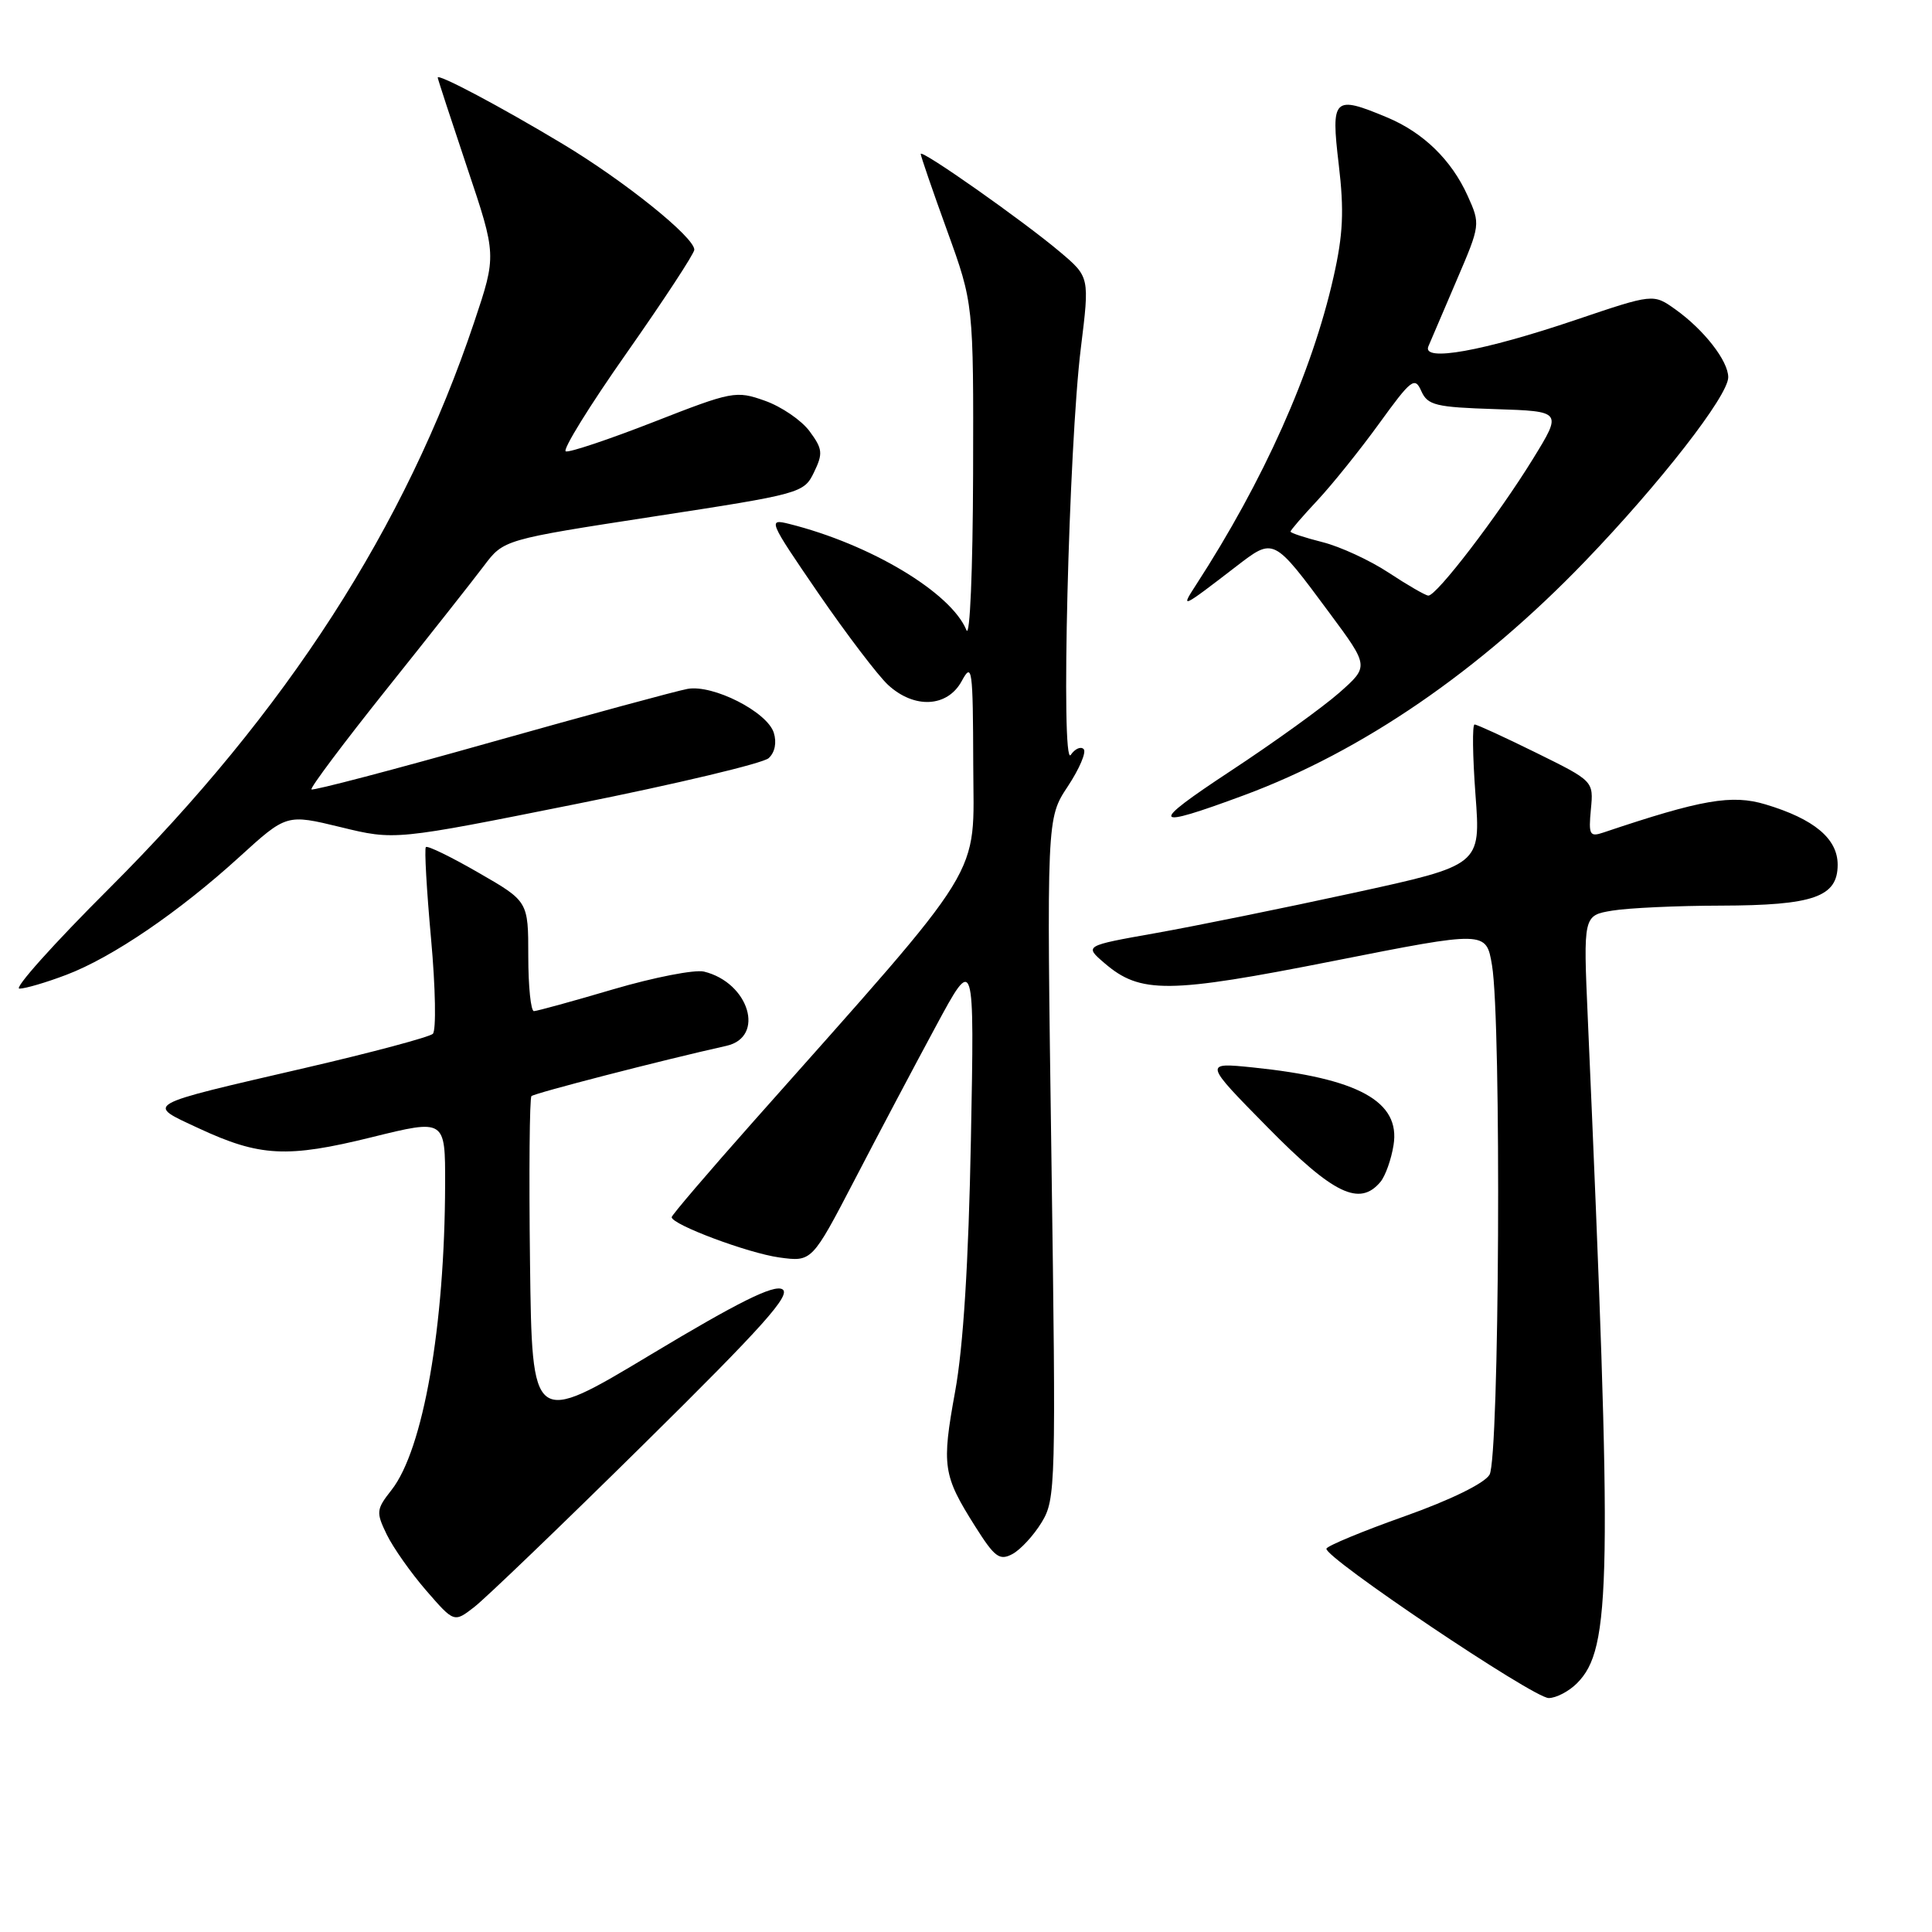 <?xml version="1.0" encoding="UTF-8" standalone="no"?>
<!DOCTYPE svg PUBLIC "-//W3C//DTD SVG 1.1//EN" "http://www.w3.org/Graphics/SVG/1.1/DTD/svg11.dtd" >
<svg xmlns="http://www.w3.org/2000/svg" xmlns:xlink="http://www.w3.org/1999/xlink" version="1.1" viewBox="0 0 256 256">
 <g >
 <path fill="currentColor"
d=" M 208.95 223.05 C 213.53 218.47 213.67 209.75 210.39 134.90 C 209.79 121.30 209.79 121.30 213.65 120.66 C 215.77 120.31 222.22 120.01 228.00 120.00 C 240.31 119.97 243.50 118.85 243.50 114.58 C 243.50 111.13 240.38 108.52 233.95 106.59 C 229.48 105.24 225.46 105.94 212.47 110.31 C 210.64 110.93 210.48 110.63 210.80 107.25 C 211.16 103.50 211.16 103.50 203.56 99.75 C 199.38 97.69 195.71 96.00 195.39 96.00 C 195.07 96.00 195.13 100.19 195.51 105.32 C 196.21 114.64 196.21 114.64 179.36 118.31 C 170.08 120.33 158.26 122.73 153.08 123.65 C 143.67 125.32 143.67 125.32 146.34 127.61 C 151.10 131.71 154.78 131.67 176.71 127.33 C 196.93 123.33 196.93 123.33 197.70 127.91 C 198.96 135.42 198.68 193.20 197.37 195.41 C 196.69 196.55 192.21 198.75 186.13 200.91 C 180.57 202.88 175.90 204.82 175.76 205.20 C 175.36 206.29 203.19 225.00 205.21 225.00 C 206.19 225.00 207.88 224.12 208.95 223.05 Z  M 85.36 191.30 C 101.13 175.74 104.90 171.52 103.66 170.83 C 102.52 170.19 97.80 172.54 86.30 179.45 C 70.50 188.94 70.50 188.94 70.23 167.32 C 70.08 155.43 70.17 145.50 70.42 145.24 C 70.82 144.85 87.68 140.49 96.25 138.58 C 101.44 137.42 99.26 130.20 93.28 128.74 C 92.06 128.45 86.66 129.50 81.28 131.08 C 75.90 132.67 71.16 133.97 70.75 133.98 C 70.34 133.99 70.00 130.72 70.00 126.71 C 70.00 119.43 70.00 119.43 63.41 115.64 C 59.79 113.55 56.65 112.02 56.43 112.24 C 56.22 112.45 56.53 117.93 57.12 124.42 C 57.71 130.90 57.81 136.56 57.35 136.99 C 56.88 137.42 49.30 139.45 40.50 141.49 C 18.71 146.54 19.28 146.22 26.32 149.50 C 34.42 153.27 38.04 153.46 49.25 150.69 C 59.00 148.28 59.00 148.28 58.98 156.89 C 58.94 175.75 56.08 192.08 51.88 197.43 C 49.85 200.01 49.81 200.37 51.25 203.34 C 52.10 205.08 54.45 208.42 56.48 210.76 C 60.17 215.01 60.17 215.01 62.83 212.95 C 64.30 211.82 74.44 202.08 85.36 191.30 Z  M 138.03 201.71 C 139.89 198.66 139.93 196.81 139.32 153.49 C 138.68 108.44 138.68 108.44 141.49 104.20 C 143.03 101.87 143.98 99.64 143.59 99.26 C 143.21 98.87 142.43 99.22 141.88 100.03 C 140.54 101.96 141.61 59.08 143.22 46.10 C 144.38 36.70 144.38 36.70 140.44 33.37 C 135.56 29.25 122.00 19.71 122.00 20.40 C 122.00 20.67 123.57 25.25 125.50 30.57 C 129.00 40.24 129.00 40.24 128.94 62.87 C 128.90 75.59 128.52 84.62 128.06 83.50 C 126.03 78.52 115.33 72.11 104.57 69.42 C 101.72 68.71 101.83 68.97 108.43 78.60 C 112.17 84.04 116.33 89.51 117.67 90.75 C 121.15 93.96 125.54 93.73 127.43 90.25 C 128.81 87.70 128.92 88.50 128.96 101.33 C 129.00 116.77 131.10 113.38 99.79 148.65 C 93.85 155.34 89.00 161.02 89.00 161.28 C 89.00 162.26 99.12 166.05 103.26 166.62 C 107.58 167.21 107.58 167.21 113.23 156.36 C 116.33 150.39 121.18 141.22 124.00 136.00 C 129.12 126.50 129.12 126.50 128.65 151.00 C 128.34 167.31 127.64 178.47 126.56 184.38 C 124.76 194.27 124.94 195.48 129.20 202.23 C 131.80 206.35 132.44 206.83 134.15 205.92 C 135.23 205.34 136.97 203.45 138.03 201.71 Z  M 182.93 156.59 C 183.57 155.81 184.35 153.63 184.65 151.74 C 185.59 145.96 180.02 142.88 166.00 141.44 C 159.50 140.78 159.50 140.78 167.98 149.39 C 176.70 158.25 180.16 159.92 182.93 156.59 Z  M 8.79 129.17 C 14.88 126.86 23.72 120.84 31.73 113.54 C 37.97 107.86 37.97 107.86 45.14 109.60 C 52.31 111.35 52.31 111.35 76.41 106.52 C 89.66 103.87 101.11 101.14 101.85 100.46 C 102.68 99.71 102.94 98.39 102.53 97.09 C 101.65 94.32 94.49 90.68 91.11 91.28 C 89.67 91.54 77.95 94.72 65.06 98.35 C 52.17 101.99 41.46 104.80 41.27 104.60 C 41.07 104.40 45.54 98.44 51.20 91.35 C 56.87 84.26 62.68 76.89 64.12 74.98 C 66.74 71.50 66.74 71.50 86.62 68.44 C 106.18 65.44 106.52 65.34 107.86 62.58 C 109.07 60.08 109.00 59.48 107.27 57.14 C 106.20 55.69 103.53 53.87 101.35 53.10 C 97.53 51.74 97.02 51.84 86.62 55.91 C 80.70 58.22 75.46 59.98 74.97 59.81 C 74.49 59.64 78.12 53.76 83.05 46.75 C 87.97 39.74 92.00 33.59 92.00 33.09 C 92.00 31.42 82.72 23.97 74.54 19.06 C 66.32 14.12 58.00 9.71 58.00 10.28 C 58.00 10.45 59.76 15.82 61.90 22.21 C 65.80 33.82 65.80 33.82 62.84 42.66 C 53.73 69.83 37.99 94.24 14.44 117.75 C 7.13 125.04 1.79 131.00 2.57 131.00 C 3.34 131.00 6.14 130.18 8.79 129.17 Z  M 164.82 105.38 C 180.50 99.57 196.04 88.91 210.03 74.37 C 219.98 64.03 229.00 52.44 229.00 49.99 C 229.00 47.82 225.79 43.70 221.99 40.99 C 219.07 38.91 219.07 38.91 208.78 42.39 C 196.51 46.54 188.37 48.00 189.27 45.89 C 189.60 45.12 191.29 41.18 193.02 37.12 C 196.16 29.80 196.17 29.71 194.47 25.94 C 192.33 21.20 188.60 17.56 183.78 15.55 C 176.70 12.59 176.34 12.94 177.39 21.79 C 178.12 27.94 177.97 31.09 176.70 36.70 C 173.85 49.36 167.44 63.69 158.48 77.50 C 156.39 80.72 156.53 80.65 163.77 75.08 C 168.82 71.20 168.68 71.12 176.20 81.27 C 181.41 88.30 181.41 88.30 177.46 91.79 C 175.28 93.71 168.78 98.40 163.00 102.20 C 152.15 109.35 152.49 109.95 164.82 105.38 Z  M 184.00 75.88 C 181.53 74.25 177.59 72.43 175.25 71.84 C 172.91 71.25 171.00 70.62 171.00 70.44 C 171.00 70.26 172.60 68.40 174.56 66.31 C 176.52 64.21 180.21 59.62 182.76 56.10 C 187.01 50.23 187.47 49.88 188.33 51.82 C 189.17 53.70 190.23 53.96 198.14 54.21 C 207.00 54.50 207.00 54.50 203.14 60.78 C 198.50 68.32 190.30 79.03 189.25 78.92 C 188.84 78.88 186.47 77.51 184.00 75.88 Z "/>
</g>
</svg>